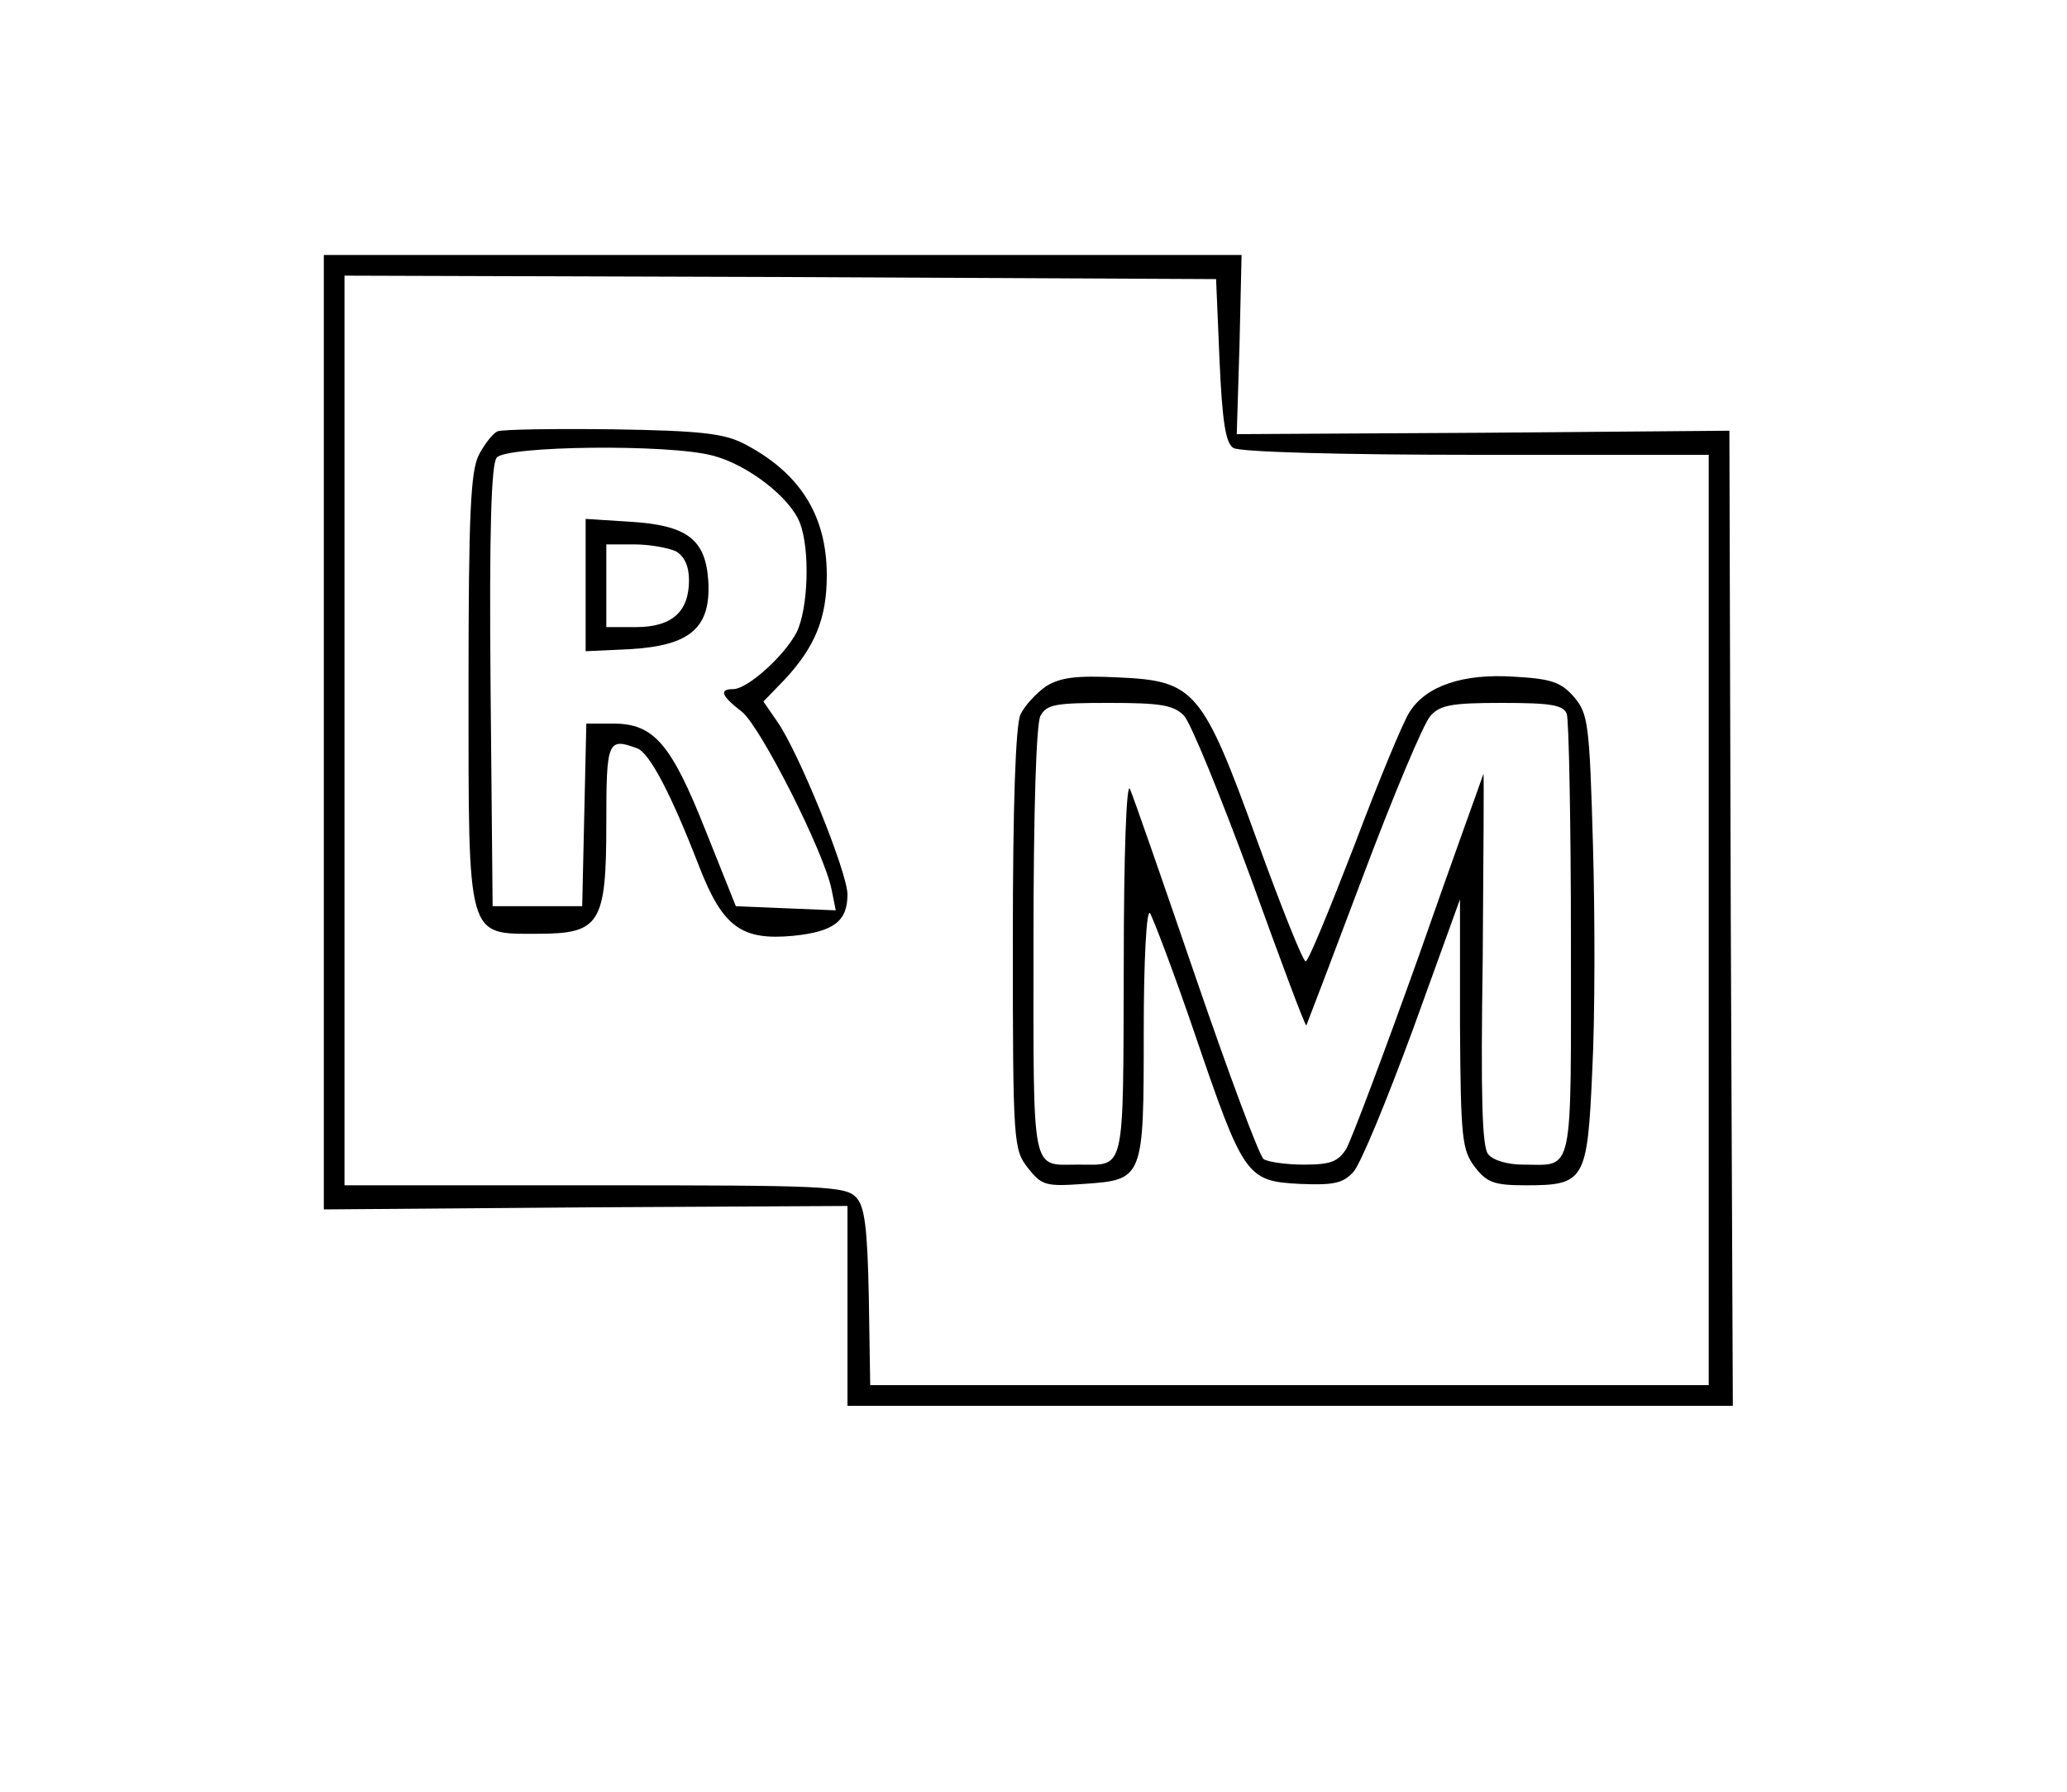 <?xml version="1.0" standalone="no"?>
<!DOCTYPE svg PUBLIC "-//W3C//DTD SVG 20010904//EN"
 "http://www.w3.org/TR/2001/REC-SVG-20010904/DTD/svg10.dtd">
<svg version="1.0" xmlns="http://www.w3.org/2000/svg"
 width="300pt" height="260pt" viewBox="0 0 300 260"
 preserveAspectRatio="xMidYMid meet">
<g transform="translate(0,260) scale(0.1,-0.1)"
fill="#000000" stroke="none">
<path d="M470 1538 l0 -693 380 3 380 2 0 -145 0 -145 643 0 642 0 -3 707 -2
708 -358 -3 -357 -2 4 130 3 130 -666 0 -666 0 0 -692z m1300 539 c4 -90 9
-120 20 -127 9 -6 158 -10 353 -10 l337 0 0 -675 0 -675 -608 0 -609 0 -2 127
c-2 101 -6 132 -18 145 -15 17 -46 18 -380 18 l-363 0 0 660 0 660 633 -2 632
-3 5 -118z"/>
<path d="M722 1974 c-7 -3 -19 -19 -27 -34 -12 -24 -15 -85 -15 -338 0 -368
-3 -357 100 -357 91 0 100 14 100 161 0 119 2 124 45 108 18 -7 49 -66 90
-172 34 -87 61 -107 136 -100 59 6 79 21 79 60 0 32 -71 207 -102 251 l-20 29
30 31 c45 48 62 90 62 152 0 87 -39 149 -120 191 -29 15 -63 19 -190 21 -85 1
-161 0 -168 -3z m312 -35 c51 -13 113 -61 127 -98 15 -39 12 -125 -5 -159 -18
-34 -71 -82 -92 -82 -21 0 -17 -10 13 -33 27 -22 119 -203 130 -258 l6 -30
-73 3 -72 3 -44 110 c-50 126 -75 155 -134 155 l-39 0 -3 -132 -3 -133 -65 0
-65 0 -3 319 c-2 227 1 323 9 332 14 17 248 20 313 3z"/>
<path d="M850 1751 l0 -96 64 3 c88 5 118 31 114 99 -4 61 -31 81 -115 86
l-63 4 0 -96z m131 49 c12 -7 19 -21 19 -42 0 -46 -25 -68 -77 -68 l-43 0 0
60 0 60 41 0 c22 0 49 -5 60 -10z"/>
<path d="M1518 1604 c-14 -10 -31 -28 -37 -41 -7 -16 -11 -132 -11 -327 0
-296 1 -304 22 -331 20 -25 25 -27 81 -23 87 6 87 7 87 222 0 103 4 176 9 171
4 -6 34 -84 65 -175 71 -208 75 -214 153 -218 49 -2 62 1 77 17 11 12 49 105
87 208 l68 188 0 -181 c1 -168 3 -183 22 -208 17 -22 28 -26 73 -26 86 0 90 6
97 167 4 76 4 223 1 327 -5 176 -7 190 -27 214 -19 22 -33 27 -87 30 -74 5
-128 -13 -152 -51 -9 -13 -45 -100 -80 -193 -36 -93 -67 -169 -71 -169 -4 0
-35 78 -70 174 -80 221 -91 233 -202 238 -61 3 -84 0 -105 -13z m200 -42 c10
-10 53 -116 97 -235 43 -119 79 -216 81 -215 1 2 38 99 82 216 44 117 88 222
98 233 14 16 31 19 104 19 71 0 89 -3 94 -16 3 -9 6 -157 6 -329 0 -348 5
-325 -70 -325 -21 0 -43 6 -50 15 -9 10 -11 84 -8 284 1 148 2 269 1 268 0 -1
-43 -119 -93 -262 -51 -143 -99 -270 -106 -282 -12 -19 -23 -23 -62 -23 -26 0
-52 4 -58 8 -6 4 -50 122 -98 262 -48 140 -91 264 -96 275 -5 12 -9 -93 -9
-256 -1 -306 3 -289 -66 -289 -69 0 -65 -20 -65 322 0 194 4 317 10 329 9 17
22 19 100 19 73 0 93 -3 108 -18z"/>
</g>
</svg>
